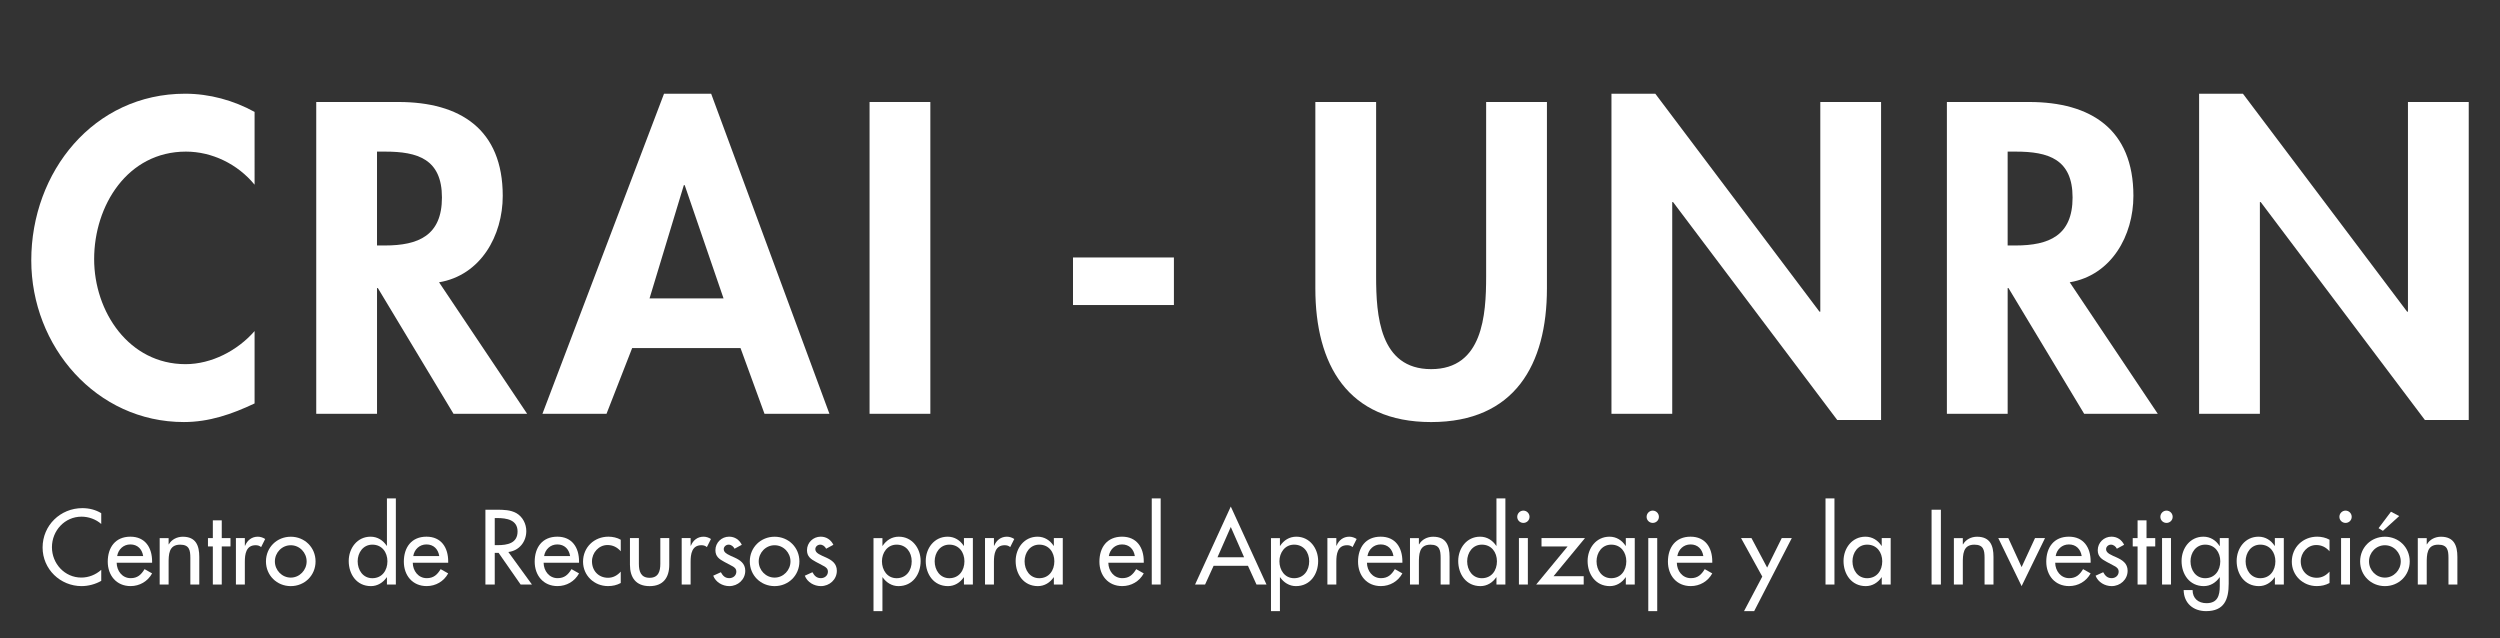 <?xml version="1.0" encoding="utf-8"?>
<!-- Generator: Adobe Illustrator 16.0.0, SVG Export Plug-In . SVG Version: 6.00 Build 0)  -->
<!DOCTYPE svg PUBLIC "-//W3C//DTD SVG 1.1//EN" "http://www.w3.org/Graphics/SVG/1.1/DTD/svg11.dtd">
<svg version="1.1" id="Layer_1" xmlns="http://www.w3.org/2000/svg" xmlns:xlink="http://www.w3.org/1999/xlink" x="0px" y="0px"
	 width="188px" height="48px" viewBox="0 0 188 48" enable-background="new 0 0 188 48" xml:space="preserve">
<rect x="0" y="0" width="188" height="48" fill="#333333" stroke="none"/>
<g>
	<g>
		<path fill="#FFFFFF" d="M19.145,13.889c-1.275-1.555-3.203-2.488-5.162-2.488c-4.385,0-6.903,4.043-6.903,8.085
			c0,3.95,2.612,7.899,6.872,7.899c1.959,0,3.918-1.025,5.193-2.488v5.442c-1.71,0.81-3.421,1.399-5.317,1.399
			c-6.593,0-11.476-5.691-11.476-12.159c0-6.655,4.696-12.532,11.568-12.532c1.835,0,3.639,0.498,5.225,1.368V13.889z"/>
		<path fill="#FFFFFF" d="M39.64,31.117h-5.536l-5.69-9.454h-0.062v9.454h-4.571V7.67h6.188c4.634,0,7.837,2.052,7.837,7.059
			c0,2.985-1.648,5.971-4.789,6.499L39.64,31.117z M28.351,18.46h0.591c2.52,0,4.292-0.746,4.292-3.607
			c0-2.892-1.835-3.452-4.261-3.452h-0.622V18.46z"/>
		<path fill="#FFFFFF" d="M47.539,26.173l-1.929,4.944h-4.819l9.143-24.069h3.545l8.894,24.069H57.49l-1.804-4.944H47.539z
			 M51.488,13.92h-0.062l-2.581,8.521h5.566L51.488,13.92z"/>
		<path fill="#FFFFFF" d="M69.962,31.117h-4.571V7.67h4.571V31.117z"/>
		<path fill="#FFFFFF" d="M88.278,19.362v3.576H80.69v-3.576H88.278z"/>
		<path fill="#FFFFFF" d="M98.914,7.67h4.57v13.123c0,2.893,0.25,6.966,4.137,6.966c3.888,0,4.137-4.073,4.137-6.966V7.67h4.571
			v14.025c0,5.722-2.427,10.044-8.708,10.044s-8.707-4.322-8.707-10.044V7.67z"/>
		<path fill="#FFFFFF" d="M121.182,7.048h3.297l12.346,16.39h0.062V7.67h4.57v23.914h-3.297l-12.346-16.389h-0.062v15.922h-4.57
			V7.048L121.182,7.048z"/>
		<path fill="#FFFFFF" d="M162.264,31.117h-5.535l-5.691-9.454h-0.062v9.454h-4.57V7.67h6.188c4.635,0,7.838,2.052,7.838,7.059
			c0,2.985-1.648,5.971-4.789,6.499L162.264,31.117z M150.975,18.46h0.592c2.519,0,4.291-0.746,4.291-3.607
			c0-2.892-1.836-3.452-4.262-3.452h-0.621V18.46z"/>
		<path fill="#FFFFFF" d="M165.373,7.048h3.296l12.347,16.39h0.062V7.67h4.571v23.914h-3.297l-12.347-16.389h-0.062v15.922h-4.571
			L165.373,7.048L165.373,7.048z"/>
	</g>
	<g>
		<path fill="#FFFFFF" d="M7.615,39.405c-0.403-0.358-0.955-0.552-1.485-0.552c-1.261,0-2.224,1.052-2.224,2.297
			c0,1.231,0.955,2.283,2.208,2.283c0.552,0,1.082-0.209,1.5-0.582v0.828c-0.433,0.254-0.985,0.396-1.478,0.396
			c-1.604,0-2.933-1.275-2.933-2.902c0-1.664,1.336-2.962,2.992-2.962c0.493,0,0.993,0.119,1.418,0.38v0.813H7.615z"/>
		<path fill="#FFFFFF" d="M8.774,42.323c0.007,0.597,0.41,1.155,1.052,1.155c0.515,0,0.791-0.261,1.045-0.679l0.567,0.32
			c-0.328,0.604-0.94,0.955-1.619,0.955c-1.067,0-1.716-0.806-1.716-1.835c0-1.075,0.575-1.881,1.701-1.881
			c1.112,0,1.634,0.82,1.634,1.857v0.104H8.774V42.323z M10.766,41.814c-0.082-0.521-0.425-0.873-0.963-0.873
			c-0.522,0-0.91,0.373-0.992,0.873H10.766z"/>
		<path fill="#FFFFFF" d="M12.68,40.936h0.015c0.209-0.373,0.627-0.574,1.052-0.574c0.985,0,1.239,0.664,1.239,1.515v2.082h-0.672
			v-2c0-0.597-0.082-1-0.769-1c-0.865,0-0.865,0.762-0.865,1.396v1.604h-0.672v-3.492h0.672V40.936z"/>
		<path fill="#FFFFFF" d="M16.676,43.957h-0.671v-2.865h-0.366v-0.627h0.366V39.13h0.671v1.335h0.657v0.627h-0.657V43.957z"/>
		<path fill="#FFFFFF" d="M18.413,41.032h0.022c0.164-0.41,0.507-0.673,0.955-0.673c0.194,0,0.388,0.067,0.552,0.173l-0.306,0.61
			c-0.12-0.104-0.254-0.142-0.411-0.142c-0.724,0-0.813,0.672-0.813,1.239v1.716h-0.671v-3.492h0.671L18.413,41.032L18.413,41.032z"
			/>
		<path fill="#FFFFFF" d="M23.73,42.219c0,1.053-0.821,1.857-1.865,1.857c-1.044,0-1.865-0.805-1.865-1.857s0.821-1.857,1.865-1.857
			C22.909,40.361,23.73,41.166,23.73,42.219z M20.671,42.219c0,0.656,0.53,1.217,1.194,1.217c0.664,0,1.194-0.561,1.194-1.217
			c0-0.664-0.53-1.217-1.194-1.217C21.201,41.002,20.671,41.555,20.671,42.219z"/>
		<path fill="#FFFFFF" d="M29.097,43.412h-0.015c-0.269,0.396-0.694,0.664-1.187,0.664c-1.074,0-1.671-0.889-1.671-1.889
			c0-0.955,0.634-1.828,1.642-1.828c0.522,0,0.94,0.27,1.216,0.688h0.015V37.48h0.671v6.477h-0.671V43.412z M29.134,42.211
			c0-0.679-0.41-1.254-1.134-1.254c-0.694,0-1.104,0.604-1.104,1.254c0,0.656,0.396,1.27,1.104,1.27
			C28.731,43.479,29.134,42.896,29.134,42.211z"/>
		<path fill="#FFFFFF" d="M31.04,42.323c0.007,0.597,0.41,1.155,1.052,1.155c0.515,0,0.791-0.261,1.045-0.679l0.567,0.32
			c-0.328,0.604-0.94,0.955-1.619,0.955c-1.067,0-1.716-0.806-1.716-1.835c0-1.075,0.575-1.881,1.701-1.881
			c1.112,0,1.634,0.82,1.634,1.857v0.104H31.04V42.323z M33.032,41.814c-0.082-0.521-0.425-0.873-0.963-0.873
			c-0.522,0-0.91,0.373-0.992,0.873H33.032z"/>
		<path fill="#FFFFFF" d="M40.003,43.957h-0.851l-1.656-2.38h-0.291v2.38h-0.702v-5.626h0.851c0.5,0,1.037,0.008,1.485,0.261
			c0.47,0.276,0.739,0.807,0.739,1.344c0,0.807-0.537,1.479-1.351,1.574L40.003,43.957z M37.205,40.995h0.224
			c0.716,0,1.492-0.136,1.492-1.03c0-0.88-0.835-1.007-1.529-1.007h-0.187V40.995z"/>
		<path fill="#FFFFFF" d="M40.88,42.323c0.007,0.597,0.41,1.155,1.052,1.155c0.515,0,0.791-0.261,1.045-0.679l0.567,0.32
			c-0.328,0.604-0.94,0.955-1.619,0.955c-1.067,0-1.716-0.806-1.716-1.835c0-1.075,0.575-1.881,1.701-1.881
			c1.112,0,1.634,0.82,1.634,1.857v0.104H40.88V42.323z M42.872,41.814c-0.082-0.521-0.425-0.873-0.963-0.873
			c-0.522,0-0.91,0.373-0.992,0.873H42.872z"/>
		<path fill="#FFFFFF" d="M46.681,41.457c-0.269-0.307-0.597-0.471-1-0.471c-0.656,0-1.164,0.582-1.164,1.225
			c0,0.717,0.5,1.238,1.208,1.238c0.388,0,0.702-0.18,0.955-0.463v0.857c-0.306,0.164-0.612,0.231-0.962,0.231
			c-1.03,0-1.873-0.791-1.873-1.835c0-1.082,0.836-1.881,1.91-1.881c0.313,0,0.657,0.074,0.925,0.23L46.681,41.457L46.681,41.457z"
			/>
		<path fill="#FFFFFF" d="M48.044,40.465v1.934c0,0.56,0.142,1.052,0.806,1.052s0.806-0.492,0.806-1.052v-1.934h0.672v2.008
			c0,0.955-0.448,1.604-1.478,1.604c-1.03,0-1.478-0.647-1.478-1.604v-2.008H48.044L48.044,40.465z"/>
		<path fill="#FFFFFF" d="M51.935,41.032h0.022c0.164-0.41,0.507-0.673,0.955-0.673c0.194,0,0.388,0.067,0.552,0.173l-0.306,0.61
			c-0.12-0.104-0.254-0.142-0.411-0.142c-0.724,0-0.813,0.672-0.813,1.239v1.716h-0.671v-3.492h0.671L51.935,41.032L51.935,41.032z"
			/>
		<path fill="#FFFFFF" d="M55.238,41.264c-0.082-0.172-0.253-0.307-0.448-0.307c-0.187,0-0.365,0.148-0.365,0.344
			c0,0.307,0.403,0.44,0.813,0.627c0.411,0.188,0.806,0.44,0.806,0.992c0,0.664-0.552,1.156-1.202,1.156
			c-0.507,0-1.022-0.291-1.208-0.783l0.575-0.261c0.142,0.261,0.313,0.446,0.634,0.446c0.284,0,0.53-0.193,0.53-0.492
			c0-0.187-0.089-0.275-0.246-0.381l-0.657-0.351c-0.388-0.209-0.671-0.403-0.671-0.881c0-0.565,0.462-1.015,1.03-1.015
			c0.425,0,0.769,0.23,0.955,0.611L55.238,41.264z"/>
		<path fill="#FFFFFF" d="M60.115,42.219c0,1.053-0.821,1.857-1.865,1.857s-1.865-0.807-1.865-1.857
			c0-1.053,0.821-1.857,1.865-1.857S60.115,41.166,60.115,42.219z M57.056,42.219c0,0.656,0.53,1.217,1.194,1.217
			s1.194-0.561,1.194-1.217c0-0.664-0.53-1.217-1.194-1.217S57.056,41.555,57.056,42.219z"/>
		<path fill="#FFFFFF" d="M62.125,41.264c-0.082-0.172-0.253-0.307-0.448-0.307c-0.187,0-0.365,0.148-0.365,0.344
			c0,0.307,0.403,0.44,0.813,0.627c0.411,0.188,0.806,0.44,0.806,0.992c0,0.664-0.552,1.156-1.202,1.156
			c-0.507,0-1.022-0.291-1.208-0.783l0.575-0.261c0.142,0.261,0.313,0.446,0.634,0.446c0.284,0,0.53-0.193,0.53-0.492
			c0-0.187-0.089-0.275-0.246-0.381l-0.657-0.351c-0.388-0.209-0.671-0.403-0.671-0.881c0-0.565,0.462-1.015,1.03-1.015
			c0.425,0,0.769,0.23,0.955,0.611L62.125,41.264z"/>
		<path fill="#FFFFFF" d="M66.359,41.047h0.015c0.276-0.418,0.694-0.688,1.216-0.688c1.007,0,1.642,0.873,1.642,1.828
			c0,1-0.597,1.889-1.671,1.889c-0.492,0-0.918-0.27-1.187-0.664h-0.015v2.545h-0.672v-5.492h0.672V41.047z M68.56,42.211
			c0-0.679-0.411-1.254-1.134-1.254c-0.694,0-1.104,0.604-1.104,1.254c0,0.656,0.396,1.27,1.104,1.27
			C68.157,43.479,68.56,42.896,68.56,42.211z"/>
		<path fill="#FFFFFF" d="M73.16,43.957h-0.671v-0.545h-0.015c-0.269,0.396-0.687,0.664-1.187,0.664
			c-1.067,0-1.671-0.889-1.671-1.889c0-0.955,0.634-1.828,1.649-1.828c0.515,0,0.933,0.27,1.209,0.688h0.015v-0.582h0.671V43.957z
			 M72.525,42.211c0-0.679-0.41-1.254-1.134-1.254c-0.694,0-1.104,0.604-1.104,1.254c0,0.656,0.396,1.27,1.104,1.27
			C72.123,43.479,72.525,42.896,72.525,42.211z"/>
		<path fill="#FFFFFF" d="M74.745,41.032h0.022c0.164-0.41,0.507-0.673,0.955-0.673c0.194,0,0.388,0.067,0.552,0.173l-0.306,0.61
			c-0.12-0.104-0.254-0.142-0.411-0.142c-0.724,0-0.813,0.672-0.813,1.239v1.716h-0.671v-3.492h0.671L74.745,41.032L74.745,41.032z"
			/>
		<path fill="#FFFFFF" d="M79.921,43.957H79.25v-0.545h-0.015c-0.269,0.396-0.687,0.664-1.187,0.664
			c-1.067,0-1.671-0.889-1.671-1.889c0-0.955,0.634-1.828,1.649-1.828c0.515,0,0.933,0.27,1.209,0.688h0.015v-0.582h0.671V43.957z
			 M79.287,42.211c0-0.679-0.41-1.254-1.134-1.254c-0.694,0-1.104,0.604-1.104,1.254c0,0.656,0.396,1.27,1.104,1.27
			C78.884,43.479,79.287,42.896,79.287,42.211z"/>
		<path fill="#FFFFFF" d="M83.347,42.323c0.007,0.597,0.41,1.155,1.052,1.155c0.515,0,0.791-0.261,1.045-0.679l0.567,0.32
			c-0.328,0.604-0.94,0.955-1.619,0.955c-1.067,0-1.716-0.806-1.716-1.835c0-1.075,0.575-1.881,1.701-1.881
			c1.112,0,1.634,0.82,1.634,1.857v0.104h-2.664V42.323z M85.339,41.814c-0.082-0.521-0.425-0.873-0.963-0.873
			c-0.522,0-0.91,0.373-0.992,0.873H85.339z"/>
		<path fill="#FFFFFF" d="M87.283,43.957h-0.671V37.48h0.671V43.957z"/>
		<path fill="#FFFFFF" d="M91.264,42.547l-0.642,1.41h-0.753l2.686-5.865l2.686,5.865h-0.753l-0.642-1.41H91.264z M92.555,39.629
			l-1,2.276h2L92.555,39.629z"/>
		<path fill="#FFFFFF" d="M96.25,41.047h0.016c0.275-0.418,0.693-0.688,1.217-0.688c1.006,0,1.642,0.873,1.642,1.828
			c0,1-0.599,1.889-1.672,1.889c-0.492,0-0.918-0.27-1.187-0.664H96.25v2.545h-0.672v-5.492h0.672V41.047z M98.451,42.211
			c0-0.679-0.41-1.254-1.133-1.254c-0.695,0-1.105,0.604-1.105,1.254c0,0.656,0.396,1.27,1.105,1.27
			C98.049,43.479,98.451,42.896,98.451,42.211z"/>
		<path fill="#FFFFFF" d="M100.492,41.032h0.021c0.164-0.41,0.508-0.673,0.954-0.673c0.195,0,0.39,0.067,0.554,0.173l-0.308,0.61
			c-0.118-0.104-0.252-0.142-0.409-0.142c-0.724,0-0.812,0.672-0.812,1.239v1.716H99.82v-3.492h0.672V41.032z"/>
		<path fill="#FFFFFF" d="M102.795,42.323c0.008,0.597,0.412,1.155,1.053,1.155c0.516,0,0.791-0.261,1.045-0.679l0.566,0.32
			c-0.328,0.604-0.939,0.955-1.619,0.955c-1.066,0-1.715-0.806-1.715-1.835c0-1.075,0.574-1.881,1.701-1.881
			c1.111,0,1.633,0.82,1.633,1.857v0.104h-2.664V42.323z M104.787,41.814c-0.082-0.521-0.424-0.873-0.961-0.873
			c-0.523,0-0.91,0.373-0.992,0.873H104.787z"/>
		<path fill="#FFFFFF" d="M106.701,40.936h0.016c0.209-0.373,0.627-0.574,1.053-0.574c0.984,0,1.238,0.664,1.238,1.515v2.082h-0.672
			v-2c0-0.597-0.082-1-0.768-1c-0.867,0-0.867,0.762-0.867,1.396v1.604h-0.67v-3.492h0.67V40.936z"/>
		<path fill="#FFFFFF" d="M112.533,43.412h-0.016c-0.269,0.396-0.693,0.664-1.187,0.664c-1.074,0-1.672-0.889-1.672-1.889
			c0-0.955,0.635-1.828,1.644-1.828c0.521,0,0.938,0.27,1.215,0.688h0.016V37.48h0.672v6.477h-0.672V43.412z M112.57,42.211
			c0-0.679-0.41-1.254-1.135-1.254c-0.693,0-1.104,0.604-1.104,1.254c0,0.656,0.396,1.27,1.104,1.27
			C112.168,43.479,112.57,42.896,112.57,42.211z"/>
		<path fill="#FFFFFF" d="M115.021,38.868c0,0.254-0.209,0.455-0.463,0.455s-0.463-0.201-0.463-0.455c0-0.261,0.209-0.47,0.463-0.47
			S115.021,38.607,115.021,38.868z M114.895,43.957h-0.672v-3.492h0.672V43.957z"/>
		<path fill="#FFFFFF" d="M119.094,43.33v0.627h-3.574l2.365-2.865h-1.963v-0.627h3.268l-2.364,2.865H119.094z"/>
		<path fill="#FFFFFF" d="M122.934,43.957h-0.672v-0.545h-0.016c-0.268,0.396-0.686,0.664-1.186,0.664
			c-1.066,0-1.672-0.889-1.672-1.889c0-0.955,0.635-1.828,1.647-1.828c0.517,0,0.935,0.27,1.209,0.688h0.017v-0.582h0.672V43.957
			L122.934,43.957z M122.299,42.211c0-0.679-0.41-1.254-1.135-1.254c-0.693,0-1.104,0.604-1.104,1.254
			c0,0.656,0.395,1.27,1.104,1.27C121.896,43.479,122.299,42.896,122.299,42.211z"/>
		<path fill="#FFFFFF" d="M124.75,38.868c0,0.254-0.209,0.455-0.463,0.455s-0.463-0.201-0.463-0.455c0-0.261,0.209-0.47,0.463-0.47
			S124.75,38.607,124.75,38.868z M124.623,45.957h-0.672v-5.492h0.672V45.957z"/>
		<path fill="#FFFFFF" d="M126.098,42.323c0.008,0.597,0.412,1.155,1.053,1.155c0.517,0,0.791-0.261,1.045-0.679l0.566,0.32
			c-0.328,0.604-0.939,0.955-1.619,0.955c-1.065,0-1.715-0.806-1.715-1.835c0-1.075,0.574-1.881,1.701-1.881
			c1.111,0,1.633,0.82,1.633,1.857v0.104h-2.664V42.323z M128.09,41.814c-0.082-0.521-0.424-0.873-0.961-0.873
			c-0.523,0-0.91,0.373-0.992,0.873H128.09z"/>
		<path fill="#FFFFFF" d="M130.928,40.465h0.783l1.178,2.217l1.098-2.217h0.755l-2.828,5.492h-0.763l1.373-2.598L130.928,40.465z"/>
		<path fill="#FFFFFF" d="M137.951,43.957h-0.672V37.48h0.672V43.957z"/>
		<path fill="#FFFFFF" d="M142.18,43.957h-0.672v-0.545h-0.016c-0.268,0.396-0.686,0.664-1.186,0.664
			c-1.066,0-1.673-0.889-1.673-1.889c0-0.955,0.636-1.828,1.647-1.828c0.517,0,0.935,0.27,1.21,0.688h0.016v-0.582h0.673V43.957
			L142.18,43.957z M141.545,42.211c0-0.679-0.41-1.254-1.135-1.254c-0.693,0-1.104,0.604-1.104,1.254c0,0.656,0.395,1.27,1.104,1.27
			C141.143,43.479,141.545,42.896,141.545,42.211z"/>
		<path fill="#FFFFFF" d="M145.955,43.957h-0.701v-5.626h0.701V43.957z"/>
		<path fill="#FFFFFF" d="M147.604,40.936h0.017c0.209-0.373,0.625-0.574,1.051-0.574c0.986,0,1.238,0.664,1.238,1.515v2.082h-0.671
			v-2c0-0.597-0.081-1-0.77-1c-0.865,0-0.865,0.762-0.865,1.396v1.604h-0.672v-3.492h0.672V40.936z"/>
		<path fill="#FFFFFF" d="M152.025,42.645l1.008-2.18h0.752l-1.76,3.611l-1.754-3.611h0.754L152.025,42.645z"/>
		<path fill="#FFFFFF" d="M154.551,42.323c0.008,0.597,0.41,1.155,1.053,1.155c0.515,0,0.791-0.261,1.043-0.679l0.568,0.32
			c-0.328,0.604-0.941,0.955-1.619,0.955c-1.068,0-1.717-0.806-1.717-1.835c0-1.075,0.574-1.881,1.701-1.881
			c1.111,0,1.635,0.82,1.635,1.857v0.104h-2.664V42.323z M156.543,41.814c-0.082-0.521-0.426-0.873-0.963-0.873
			c-0.521,0-0.91,0.373-0.992,0.873H156.543z"/>
		<path fill="#FFFFFF" d="M159.188,41.264c-0.082-0.172-0.254-0.307-0.446-0.307c-0.187,0-0.365,0.148-0.365,0.344
			c0,0.307,0.401,0.44,0.812,0.627c0.41,0.188,0.808,0.44,0.808,0.992c0,0.664-0.554,1.156-1.201,1.156
			c-0.508,0-1.022-0.291-1.209-0.783l0.574-0.261c0.144,0.261,0.313,0.446,0.635,0.446c0.283,0,0.528-0.193,0.528-0.492
			c0-0.187-0.09-0.275-0.245-0.381l-0.656-0.351c-0.39-0.209-0.672-0.403-0.672-0.881c0-0.565,0.463-1.015,1.028-1.015
			c0.427,0,0.771,0.23,0.955,0.611L159.188,41.264z"/>
		<path fill="#FFFFFF" d="M161.418,43.957h-0.672v-2.865h-0.365v-0.627h0.365V39.13h0.672v1.335h0.656v0.627h-0.656V43.957z"/>
		<path fill="#FFFFFF" d="M163.385,38.868c0,0.254-0.209,0.455-0.463,0.455s-0.463-0.201-0.463-0.455c0-0.261,0.209-0.47,0.463-0.47
			S163.385,38.607,163.385,38.868z M163.258,43.957h-0.672v-3.492h0.672V43.957z"/>
		<path fill="#FFFFFF" d="M167.598,43.891c0,1.2-0.342,2.066-1.701,2.066c-0.969,0-1.67-0.598-1.686-1.582h0.672
			c0,0.627,0.432,0.984,1.045,0.984c0.828,0,1-0.566,1-1.283v-0.664h-0.016c-0.27,0.396-0.693,0.664-1.186,0.664
			c-1.076,0-1.672-0.889-1.672-1.889c0-0.955,0.633-1.828,1.641-1.828c0.522,0,0.941,0.27,1.217,0.701h0.016v-0.597h0.67V43.891
			L167.598,43.891z M166.965,42.211c0-0.679-0.41-1.254-1.135-1.254c-0.693,0-1.104,0.604-1.104,1.254
			c0,0.656,0.395,1.27,1.104,1.27C166.561,43.479,166.965,42.896,166.965,42.211z"/>
		<path fill="#FFFFFF" d="M171.744,43.957h-0.672v-0.545h-0.016c-0.269,0.396-0.687,0.664-1.187,0.664
			c-1.065,0-1.673-0.889-1.673-1.889c0-0.955,0.636-1.828,1.648-1.828c0.516,0,0.934,0.27,1.209,0.688h0.016v-0.582h0.673
			L171.744,43.957L171.744,43.957z M171.109,42.211c0-0.679-0.41-1.254-1.135-1.254c-0.693,0-1.104,0.604-1.104,1.254
			c0,0.656,0.396,1.27,1.104,1.27C170.707,43.479,171.109,42.896,171.109,42.211z"/>
		<path fill="#FFFFFF" d="M175.18,41.457c-0.27-0.307-0.598-0.471-1-0.471c-0.656,0-1.164,0.582-1.164,1.225
			c0,0.717,0.5,1.238,1.209,1.238c0.387,0,0.701-0.18,0.955-0.463v0.857c-0.307,0.164-0.611,0.231-0.963,0.231
			c-1.029,0-1.873-0.791-1.873-1.835c0-1.082,0.836-1.881,1.91-1.881c0.314,0,0.656,0.074,0.926,0.23V41.457z"/>
		<path fill="#FFFFFF" d="M176.848,38.868c0,0.254-0.209,0.455-0.463,0.455s-0.463-0.201-0.463-0.455c0-0.261,0.209-0.47,0.463-0.47
			S176.848,38.607,176.848,38.868z M176.721,43.957h-0.672v-3.492h0.672V43.957z"/>
		<path fill="#FFFFFF" d="M181.211,42.219c0,1.053-0.82,1.857-1.865,1.857s-1.865-0.807-1.865-1.857c0-1.053,0.82-1.857,1.865-1.857
			S181.211,41.166,181.211,42.219z M178.15,42.219c0,0.656,0.531,1.217,1.195,1.217c0.663,0,1.192-0.561,1.192-1.217
			c0-0.664-0.529-1.217-1.192-1.217C178.682,41.002,178.15,41.555,178.15,42.219z M180.42,38.809l-1.225,1.111l-0.328-0.201
			l0.934-1.238L180.42,38.809z"/>
		<path fill="#FFFFFF" d="M182.49,40.936h0.016c0.209-0.373,0.625-0.574,1.051-0.574c0.986,0,1.238,0.664,1.238,1.515v2.082h-0.67
			v-2c0-0.597-0.082-1-0.77-1c-0.865,0-0.865,0.762-0.865,1.396v1.604h-0.672v-3.492h0.672V40.936z"/>
	</g>
</g>
</svg>
